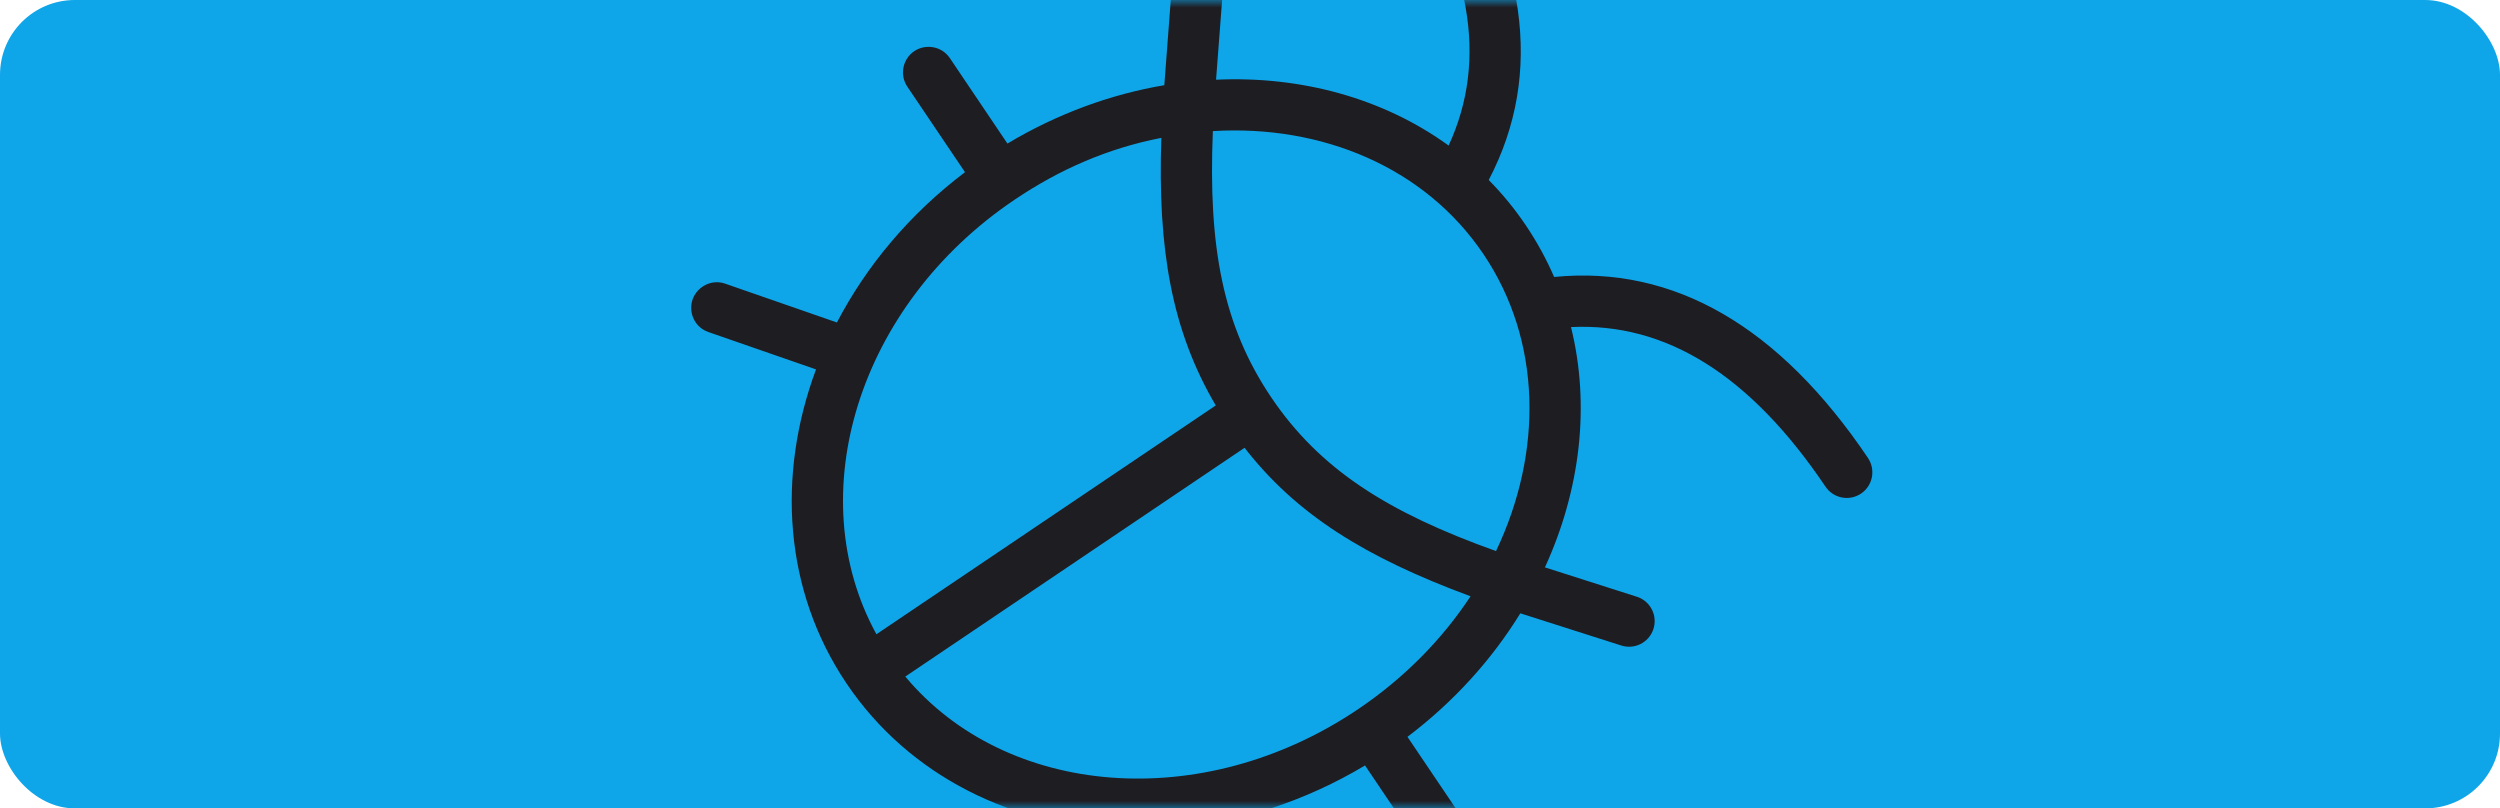 <svg height="54" viewBox="0 0 167 54" width="167" xmlns="http://www.w3.org/2000/svg" xmlns:xlink="http://www.w3.org/1999/xlink"><defs><rect id="a" height="54" rx="5" width="167"/><mask id="b" fill="#fff"><use fill="#fff" fill-rule="evenodd" xlink:href="#a"/></mask></defs><g fill="none" fill-rule="evenodd" opacity=".994"><use fill="#0ea5e9" xlink:href="#a"/><g fill="#1d1c21" fill-rule="nonzero" mask="url(#b)"><path d="m58.158 0c.945 0 1.711.766 1.711 1.711 0 .945-.766 1.711-1.711 1.711-9.031 0-15.063 2.72-18.346 8.137 5.057 1.848 9.37 5.56 12.337 10.42 3.278-2.592 4.975-3.932 5.09-4.019.754-.569 1.827-.418 2.396.337.569.754.418 1.827-.337 2.396l-5.523 4.364c1.492 3.292 2.416 6.971 2.626 10.866l6.888-.002c.945 0 1.711.766 1.711 1.711 0 .877-.677 1.711-1.711 1.711h-6.888c-.25 4.638-1.512 8.97-3.54 12.706l6.323 4.741c.756.567.909 1.639.342 2.395-.523.698-1.56.973-2.395.342l-6.089-4.569c-4.282 6.124-11.045 10.043-18.543 10.043s-14.16-3.919-18.542-10.041l-6.09 4.567c-.821.61-1.872.356-2.395-.342-.523-.698-.455-1.8.342-2.395l6.324-4.74c-2.028-3.736-3.29-8.069-3.541-12.708l-6.888-0c-.945 0-1.711-.766-1.711-1.711 0-.877.716-1.709 1.711-1.711l6.888.002c.21-3.896 1.134-7.577 2.626-10.87-3.456-2.736-5.236-4.143-5.339-4.221-.752-.571-.899-1.644-.328-2.397.571-.752 1.644-.899 2.397-.328l4.899 3.875c2.964-4.863 7.278-8.575 12.334-10.423-3.282-5.418-9.315-8.138-18.346-8.138-.945 0-1.711-.766-1.711-1.711 0-.945.766-1.711 1.711-1.711 10.575 0 17.92 3.533 21.752 10.624 1.269-.238 2.574-.361 3.906-.361s2.637.124 3.908.361c3.831-7.092 11.175-10.624 21.75-10.624zm-44.128 27.183c-1.435 3.388-2.056 6.845-2.056 10.449 0 12.636 8.378 22.912 18.91 23.874v-27.343c-5.811-.353-10.861-2.637-16.854-6.979zm36.942-.004c-6.105 4.391-11.035 6.588-16.666 6.971l0 27.337c10.442-1.067 18.72-11.296 18.72-23.855 0-3.753-.739-7.298-2.054-10.453zm-18.472-13.495c-6.996 0-13.21 4.106-16.921 10.393 6.214 4.574 11.139 6.712 16.921 6.712s10.708-2.138 16.919-6.71c-3.709-6.289-9.923-10.395-16.919-10.395z" transform="matrix(.559 .829 -.829 .559 92.27 -17.617)"/></g></g></svg>